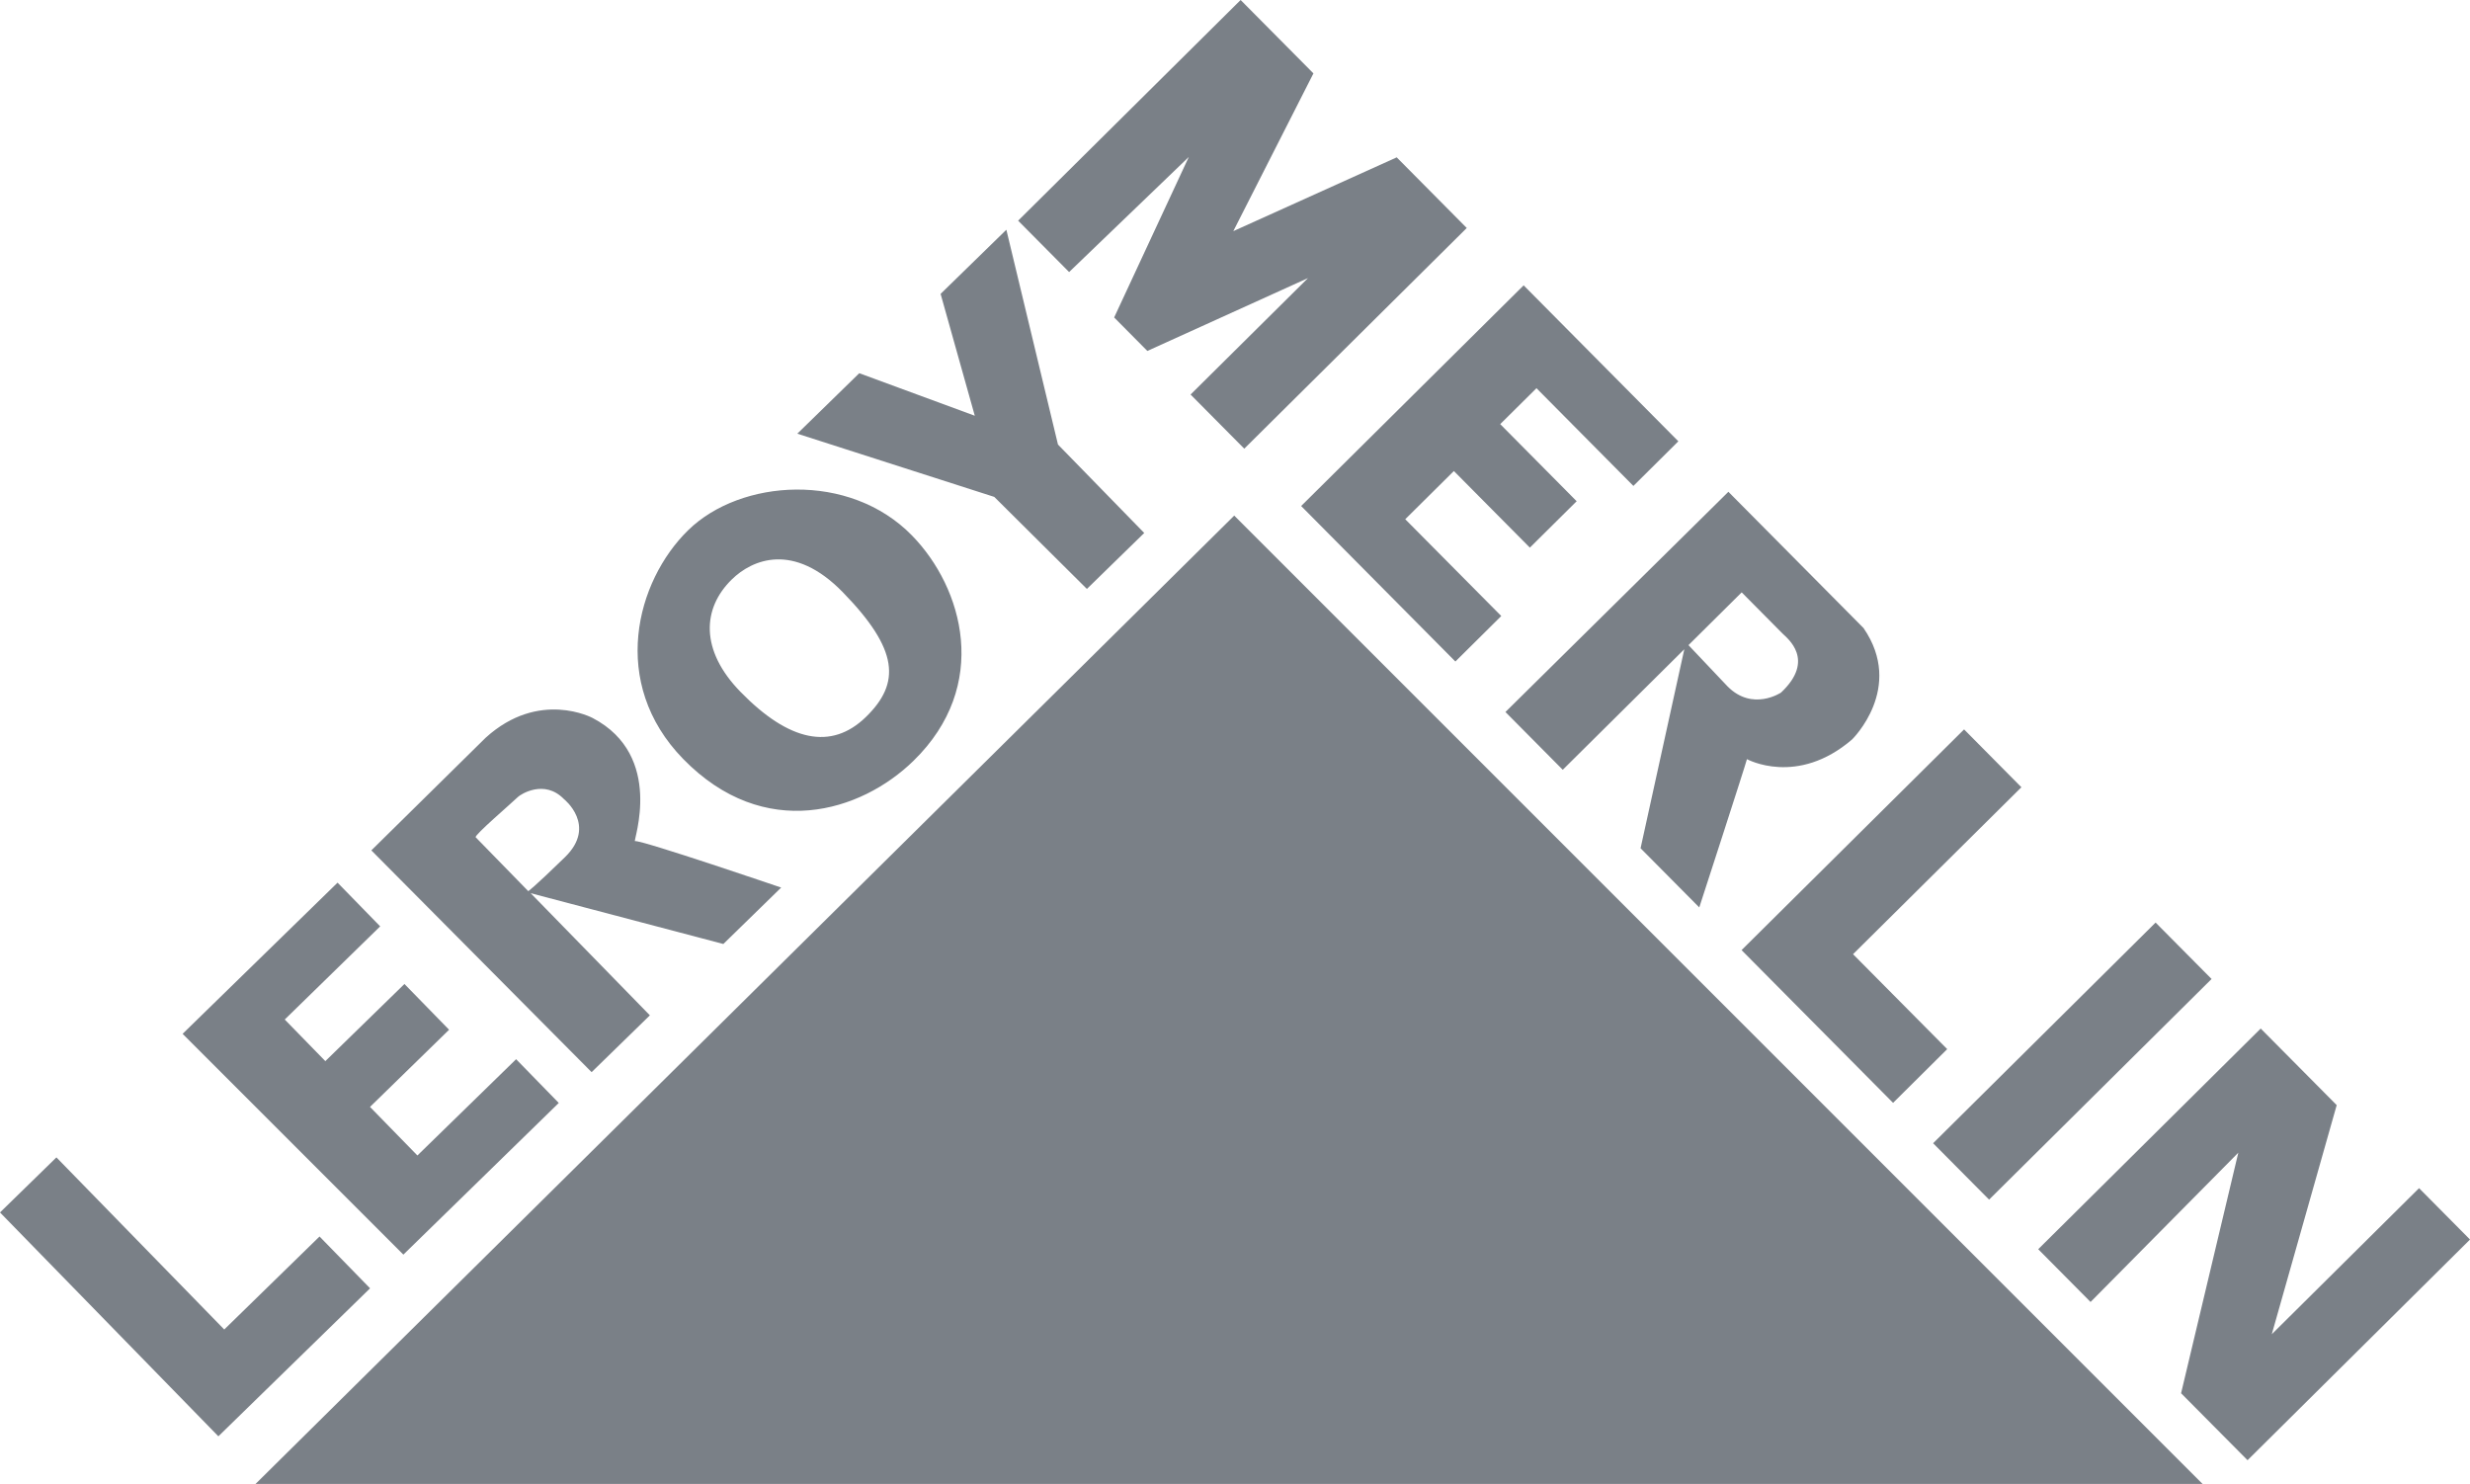 <svg width="79.898" xmlns="http://www.w3.org/2000/svg" height="48" style="-webkit-print-color-adjust:exact" fill="none"><g xmlns:xlink="http://www.w3.org/1999/xlink" xml:space="preserve" style="fill:#7A8087"><path d="M8.267 48h62.98L39.924 16.678Z" style="fill:#7A8087" class="fills"/><path d="m7.064 46.46 4.907-4.787-1.635-1.676-3.082 3.008-5.429-5.567L0 39.219ZM13.048 40.583l5.027-4.906-1.38-1.415-3.193 3.114-1.533-1.571 2.558-2.496-1.444-1.48-2.559 2.495-1.313-1.346 3.087-3.013-1.379-1.414-5.012 4.89ZM29.503 17.324c-2.027-2.078-5.545-1.83-7.239-.177s-2.559 4.949-.166 7.402c2.628 2.694 5.755 1.715 7.449.063 2.499-2.437 1.609-5.593-.044-7.288Zm-1.49 5.865c-1.121 1.094-2.493.797-4.059-.809-1.317-1.349-1.238-2.705-.28-3.639.658-.643 1.995-1.217 3.586.413 1.815 1.861 1.875 2.94.753 4.035ZM35.158 19.05l1.855-1.81-2.79-2.86-1.67-6.949-2.127 2.075 1.106 3.942-3.737-1.376-2.004 1.956 6.371 2.045ZM25.269 28.71s-4.515-1.54-4.729-1.503c-.07.011.969-2.754-1.366-3.98 0 0-1.732-.938-3.466.638l-3.696 3.642 7.125 7.174 1.885-1.838-3.856-3.951 6.232 1.643 1.871-1.825Zm-6.992-.985c-1.048 1.02-1.189 1.101-1.189 1.101s-1.642-1.683-1.701-1.743c-.058-.06 1.175-1.116 1.369-1.306.082-.08.85-.581 1.485.07 0 0 1.083.856.036 1.878ZM34.583 8.8l-1.649-1.662L40.131 0l2.355 2.374-2.592 5.103L45.18 5.09l2.266 2.285-7.197 7.138-1.737-1.751 3.799-3.767-5.197 2.357-1.074-1.083 2.415-5.192ZM47.078 21.398l-4.989-5.03 7.197-7.138 5.004 5.045-1.454 1.443-3.135-3.161-1.173 1.162 2.473 2.494-1.514 1.501-2.458-2.478-1.573 1.559 3.106 3.131ZM63.533 23.594l1.854 1.871-5.446 5.4 3.046 3.071-1.751 1.738-4.901-4.941ZM62.531 36.98l7.197-7.138 1.811 1.825-7.197 7.137ZM67.624 42.115l-1.693-1.707 7.197-7.138 2.458 2.477-2.1 7.411 4.764-4.725 1.648 1.662-7.196 7.138-2.15-2.166 1.851-7.781ZM60.28 20.315l-4.371-4.407-7.212 7.123 1.854 1.869 3.932-3.899-1.415 6.437 1.899 1.914s1.496-4.604 1.542-4.796c0 0 1.622.893 3.401-.637 0 0 1.707-1.663.37-3.604Zm-2.669 2.088s-.919.617-1.728-.199l-1.265-1.336s1.528-1.516 1.721-1.707c0 0 1.177 1.187 1.324 1.335.147.149 1.076.847-.052 1.907Z" class="fills"/></g></svg>